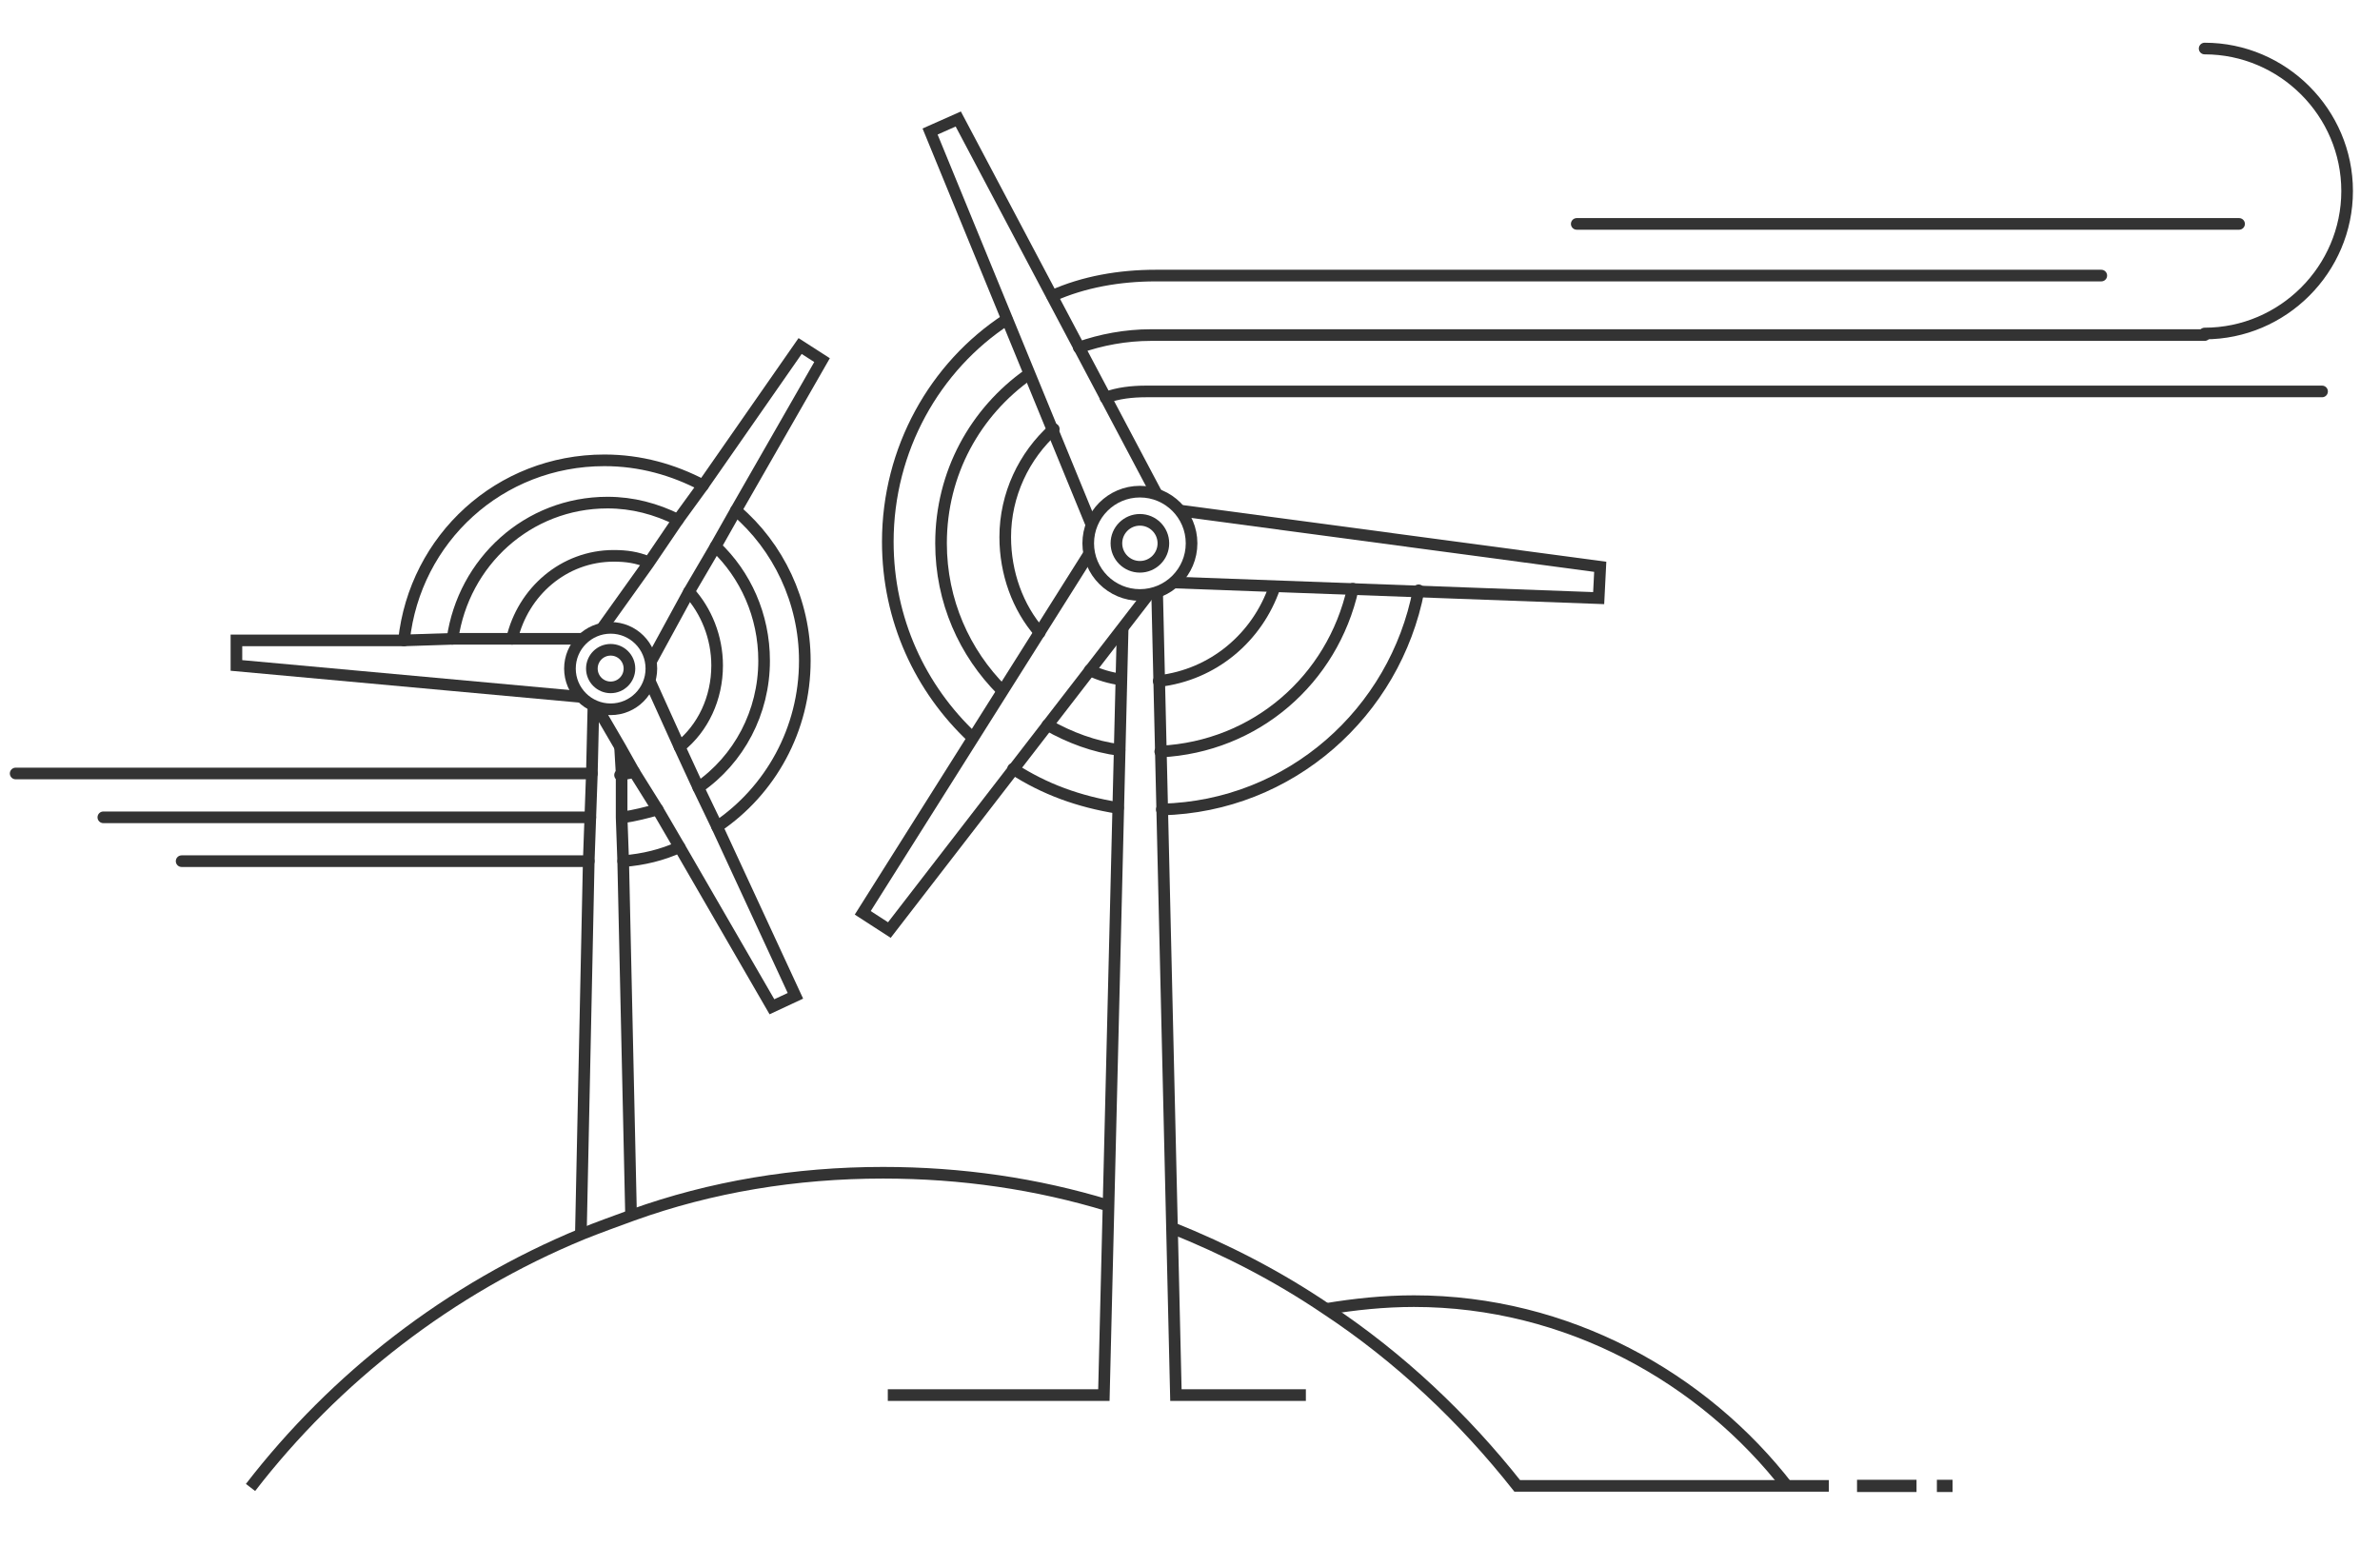 <svg id="Layer_1" xmlns="http://www.w3.org/2000/svg" viewBox="0 0 152 100"><style>.st0{fill:none;stroke:#333;stroke-linecap:round;stroke-miterlimit:10}.st0,.st1{stroke-width:.743}.st1,.st2{fill:none;stroke:#333;stroke-miterlimit:10}.st2{stroke-width:.782}</style><g id="XMLID_773_"><g id="XMLID_790_"><path id="XMLID_993_" class="st0" d="M70.6 25.4c.8-.3 1.7-.4 2.6-.4h75.1"/><path id="XMLID_992_" class="st0" d="M66.4 40.4c-1.4-1.6-2.2-3.8-2.2-6.1 0-2.7 1.2-5.2 3.1-6.9"/><path id="XMLID_991_" class="st0" d="M74 43.5c3.5-.4 6.3-2.8 7.4-6"/><path id="XMLID_990_" class="st0" d="M71.6 43.4c-.7-.1-1.4-.3-2-.6"/><path id="XMLID_989_" class="st0" d="M68.9 22.2c1.4-.5 3-.8 4.6-.8h67.3"/><path id="XMLID_988_" class="st0" d="M64 44.1c-2.4-2.4-3.9-5.7-3.9-9.4 0-4.5 2.2-8.4 5.6-10.8"/><path id="XMLID_987_" class="st0" d="M74.1 48c6.1-.3 11-4.6 12.3-10.4"/><path id="XMLID_986_" class="st0" d="M71.5 47.9c-1.6-.2-3.2-.8-4.6-1.6"/><path id="XMLID_985_" class="st0" d="M67.2 18.9c2-.9 4.3-1.3 6.6-1.3h60.4"/><path id="XMLID_981_" class="st0" d="M62.1 47.1c-3.3-3.1-5.4-7.5-5.4-12.5 0-5.9 3-11.2 7.6-14.2"/><path id="XMLID_978_" class="st0" d="M74.2 51.7c8.2-.2 14.9-6.2 16.4-14"/><path id="XMLID_977_" class="st0" d="M64.7 49.1c2 1.3 4.2 2.1 6.7 2.5"/><path id="XMLID_976_" class="st0" d="M90.9 34.7"/><path id="XMLID_975_" class="st0" d="M40.5 49.3c-.3.1-.6.1-.9.2"/><path id="XMLID_973_" class="st0" d="M37.8 49.4H1"/><path id="XMLID_972_" class="st0" d="M32.7 40.8c.7-3 3.3-5.3 6.5-5.3.8 0 1.5.1 2.2.4"/><path id="XMLID_970_" class="st0" d="M44 37.8c1.1 1.2 1.8 2.9 1.8 4.7 0 2.1-.9 4-2.4 5.2"/><path id="XMLID_969_" class="st0" d="M42 51.7c-.7.2-1.5.4-2.2.5"/><path id="XMLID_968_" class="st0" d="M37.7 52.2H6.6"/><path id="XMLID_967_" class="st0" d="M28.9 40.8c.7-4.9 4.8-8.7 9.9-8.7 1.6 0 3.1.4 4.5 1.1"/><path id="XMLID_966_" class="st0" d="M45.7 34.9c1.9 1.8 3.1 4.4 3.1 7.3 0 3.3-1.6 6.3-4.2 8.1"/><path id="XMLID_965_" class="st0" d="M43.4 54.1c-1.1.5-2.3.8-3.6.9"/><path id="XMLID_963_" class="st0" d="M37.6 55h-26"/><path id="XMLID_962_" class="st0" d="M25.8 40.9c.7-6.5 6.1-11.5 12.8-11.5 2.3 0 4.4.6 6.3 1.6"/><path id="XMLID_960_" class="st0" d="M47 32.6c2.7 2.3 4.4 5.8 4.4 9.6 0 4.4-2.2 8.3-5.6 10.6"/><path id="XMLID_959_" class="st1" d="M84.7 83.6c1.8-.3 3.7-.5 5.6-.5 9.8 0 18.5 4.9 23.9 11.9"/><path id="XMLID_929_" class="st1" d="M39.6 47.7l.1 1.7v2.8l.1 2.8.5 22.5"/><path id="XMLID_927_" class="st1" d="M37.9 45.1l-.1 4.3-.1 2.8-.1 2.8-.5 23.7"/><path id="XMLID_926_" class="st1" d="M37 44.5l-21.9-2v-1.6h10.7l3.1-.1h8.3"/><path id="XMLID_925_" class="st1" d="M38.2 45.3l1.4 2.4.9 1.6 1.5 2.4 1.4 2.4 5.9 10.2 1.5-.7-5-10.8-1.2-2.5-1.2-2.6-1.9-4.2"/><path id="XMLID_924_" class="st1" d="M38.4 40.2l3-4.2 1.9-2.8 1.6-2.2 6.2-8.9 1.4.9-5.5 9.6-1.3 2.3-1.7 2.9-2.4 4.4"/><circle id="XMLID_923_" class="st1" cx="39" cy="42.7" r="2.6"/><circle id="XMLID_859_" class="st1" cx="39" cy="42.7" r="1.2"/><path id="XMLID_858_" class="st1" d="M116.8 94.9H96.9c-3.4-4.3-7.5-8.2-12.2-11.3-3.1-2.1-6.4-3.8-9.9-5.2"/><path id="XMLID_832_" class="st1" d="M70.8 77c-4.6-1.4-9.4-2.1-14.4-2.1-5.6 0-11 .9-16 2.7-1.1.4-2.2.8-3.2 1.2C28.7 82.3 21.4 88 16 95"/><path id="XMLID_831_" class="st1" d="M73.9 31.6l-12.7-24-1.8.8 10.3 25.1"/><path id="XMLID_829_" class="st1" d="M56.7 89.1h13.8l1.2-49"/><path id="XMLID_827_" class="st1" d="M73.9 37.8l1.2 51.3h8.3"/><path id="XMLID_826_" class="st1" d="M73.4 37.9L56.8 59.4l-1.7-1.1 14.5-23"/><path id="XMLID_821_" class="st1" d="M75.3 32.6l26.9 3.6-.1 2-27.2-1"/><circle id="XMLID_819_" class="st1" cx="72.8" cy="34.7" r="3.3"/><circle id="XMLID_818_" class="st1" cx="72.8" cy="34.7" r="1.5"/><path id="XMLID_816_" class="st0" d="M140.8 3.1c5 0 9.1 4.1 9.1 9.1s-4.1 9.1-9.1 9.1"/><path id="XMLID_791_" class="st0" d="M143 14.3h-42.3"/></g><path id="XMLID_788_" class="st2" d="M118.6 94.9h3.8"/><path id="XMLID_774_" class="st2" d="M123.7 94.9h1"/></g></svg>
